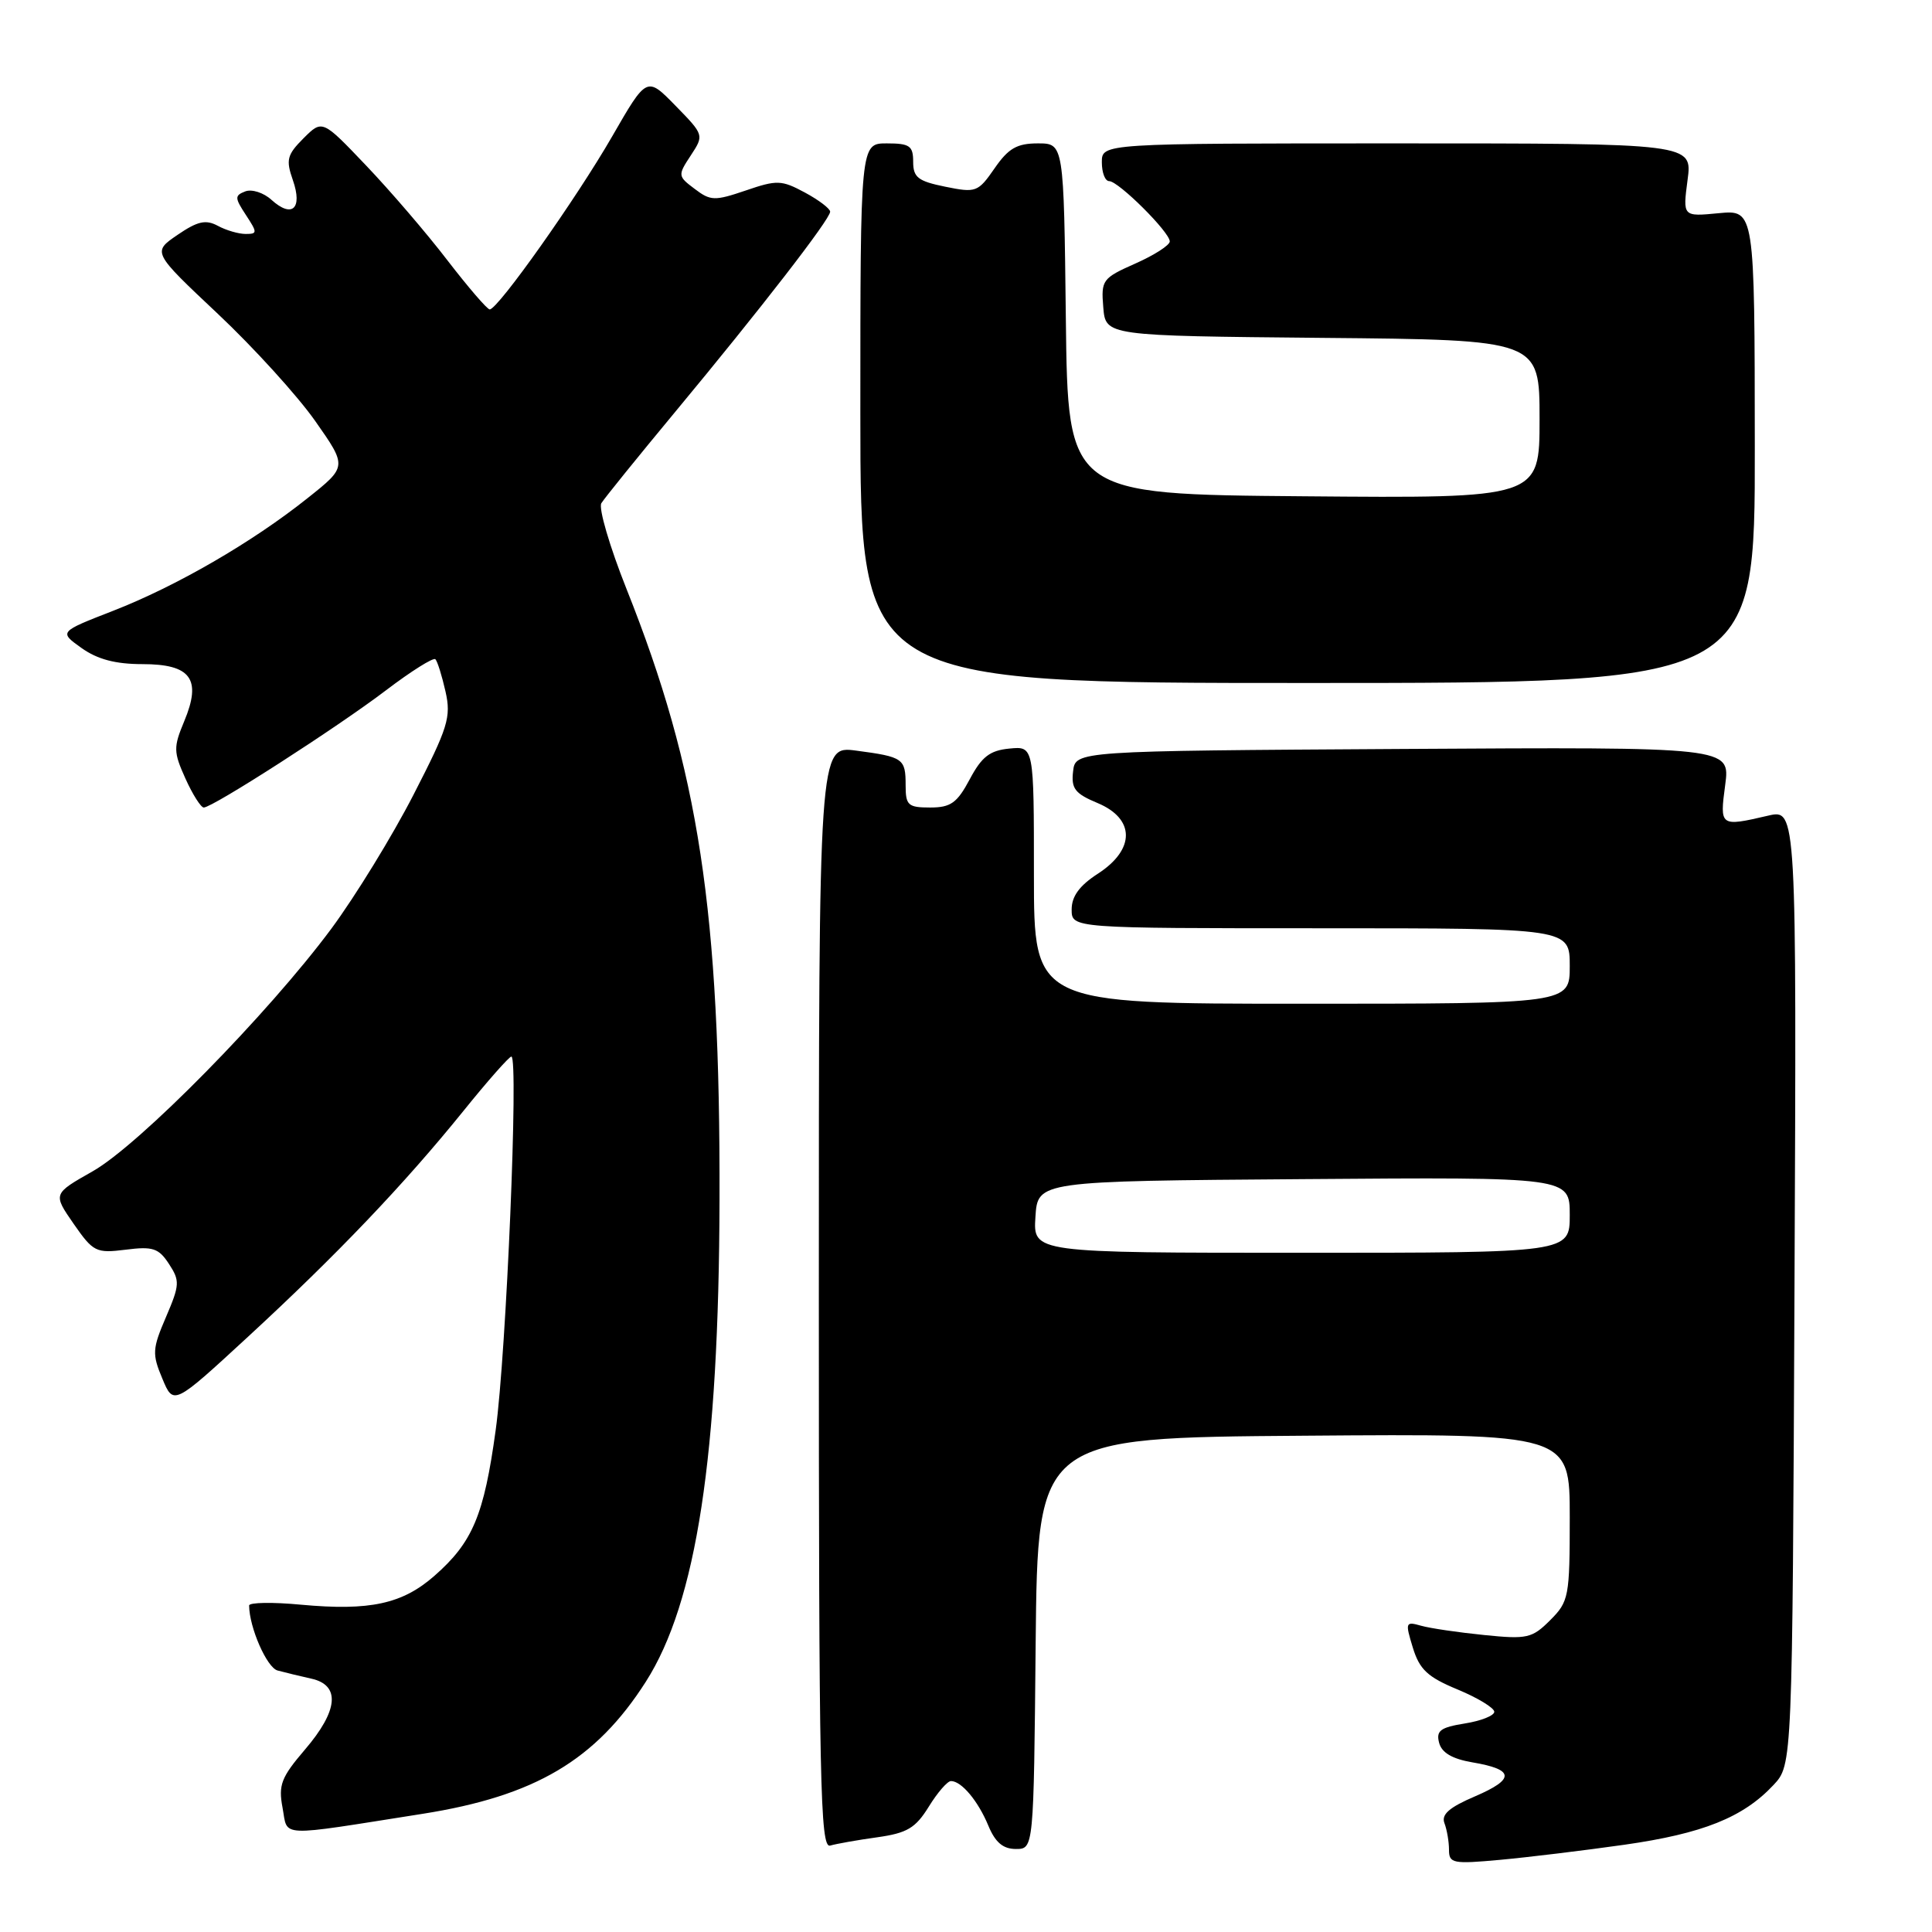 <?xml version="1.0" encoding="UTF-8" standalone="no"?>
<!DOCTYPE svg PUBLIC "-//W3C//DTD SVG 1.1//EN" "http://www.w3.org/Graphics/SVG/1.1/DTD/svg11.dtd" >
<svg xmlns="http://www.w3.org/2000/svg" xmlns:xlink="http://www.w3.org/1999/xlink" version="1.1" viewBox="0 0 256 256">
 <g >
 <path fill="currentColor"
d=" M 215.23 244.44 C 225.63 242.96 230.98 240.82 235.00 236.52 C 237.50 233.84 237.50 233.84 237.78 170.52 C 238.06 107.20 238.06 107.20 234.28 108.08 C 227.90 109.56 227.86 109.53 228.60 103.99 C 229.26 98.98 229.26 98.98 185.88 99.24 C 142.50 99.50 142.50 99.50 142.19 102.21 C 141.92 104.49 142.44 105.16 145.44 106.41 C 150.41 108.49 150.44 112.55 145.49 115.76 C 143.04 117.34 142.00 118.76 142.00 120.51 C 142.00 123.00 142.00 123.00 175.00 123.00 C 208.00 123.00 208.00 123.00 208.00 128.00 C 208.00 133.00 208.00 133.00 172.50 133.00 C 137.00 133.00 137.00 133.00 137.00 115.94 C 137.00 98.87 137.00 98.87 133.75 99.19 C 131.16 99.44 130.09 100.26 128.50 103.25 C 126.82 106.40 125.98 107.00 123.25 107.00 C 120.32 107.00 120.00 106.71 120.00 104.06 C 120.00 100.50 119.70 100.29 113.44 99.46 C 108.50 98.81 108.50 98.81 108.50 171.89 C 108.50 236.38 108.68 244.93 110.00 244.55 C 110.83 244.31 113.63 243.81 116.24 243.45 C 120.21 242.89 121.31 242.23 123.07 239.39 C 124.22 237.52 125.54 236.00 126.01 236.00 C 127.40 236.00 129.60 238.63 130.96 241.91 C 131.88 244.13 132.91 245.00 134.61 245.00 C 136.97 245.00 136.97 245.00 137.23 217.75 C 137.50 190.50 137.50 190.50 172.75 190.24 C 208.00 189.97 208.00 189.97 208.00 201.03 C 208.00 211.60 207.88 212.21 205.41 214.68 C 203.01 217.08 202.36 217.23 196.66 216.65 C 193.27 216.31 189.52 215.76 188.31 215.42 C 186.23 214.83 186.18 214.96 187.21 218.33 C 188.10 221.22 189.16 222.22 193.15 223.87 C 195.82 224.98 198.00 226.31 198.00 226.82 C 198.00 227.33 196.24 228.03 194.09 228.37 C 190.86 228.89 190.27 229.33 190.69 230.93 C 191.04 232.25 192.42 233.06 195.09 233.52 C 200.68 234.46 200.79 235.73 195.46 238.02 C 192.02 239.49 190.95 240.43 191.40 241.59 C 191.73 242.46 192.00 244.04 192.00 245.11 C 192.00 246.91 192.52 247.01 198.75 246.44 C 202.46 246.10 209.88 245.20 215.23 244.44 Z  M 56.00 240.34 C 70.89 237.99 78.95 233.22 85.58 222.83 C 92.29 212.32 95.26 192.87 95.34 159.00 C 95.44 120.65 92.62 102.15 83.02 78.05 C 80.79 72.45 79.29 67.34 79.68 66.68 C 80.08 66.03 84.51 60.55 89.53 54.50 C 100.82 40.90 110.00 29.04 110.00 28.05 C 110.00 27.65 108.49 26.50 106.65 25.51 C 103.56 23.85 102.96 23.82 98.82 25.24 C 94.70 26.64 94.15 26.63 92.05 25.03 C 89.81 23.35 89.79 23.24 91.53 20.60 C 93.30 17.90 93.30 17.89 89.50 14.00 C 85.70 10.11 85.70 10.11 81.10 18.10 C 76.38 26.29 65.98 40.99 64.89 41.00 C 64.56 41.00 62.04 38.07 59.29 34.50 C 56.55 30.92 51.69 25.26 48.50 21.92 C 42.71 15.84 42.71 15.84 40.22 18.32 C 38.03 20.52 37.86 21.17 38.81 23.88 C 40.12 27.65 38.70 28.95 35.97 26.48 C 34.93 25.53 33.37 25.03 32.50 25.36 C 31.08 25.91 31.09 26.21 32.58 28.48 C 34.12 30.83 34.12 31.00 32.55 31.00 C 31.62 31.00 29.96 30.52 28.86 29.92 C 27.25 29.06 26.18 29.31 23.51 31.13 C 20.18 33.41 20.18 33.41 28.86 41.58 C 33.63 46.07 39.44 52.47 41.77 55.79 C 46.01 61.83 46.01 61.83 40.75 66.01 C 33.43 71.85 23.36 77.68 14.95 80.95 C 7.81 83.73 7.81 83.73 10.81 85.87 C 12.92 87.37 15.31 88.00 18.87 88.00 C 25.30 88.00 26.75 89.97 24.41 95.57 C 22.97 99.02 22.98 99.63 24.57 103.16 C 25.52 105.27 26.62 107.00 27.00 107.00 C 28.17 107.00 44.70 96.37 51.13 91.48 C 54.47 88.94 57.42 87.09 57.69 87.35 C 57.96 87.62 58.56 89.54 59.03 91.62 C 59.80 95.03 59.38 96.38 54.78 105.33 C 51.98 110.78 47.08 118.76 43.91 123.05 C 35.53 134.34 18.41 151.75 12.25 155.22 C 7.01 158.19 7.01 158.19 9.75 162.15 C 12.36 165.90 12.72 166.08 16.66 165.59 C 20.25 165.13 21.03 165.39 22.39 167.48 C 23.85 169.71 23.82 170.25 22.00 174.50 C 20.18 178.73 20.14 179.41 21.51 182.67 C 22.99 186.23 22.99 186.23 32.86 177.13 C 44.65 166.26 53.54 156.94 61.42 147.19 C 64.61 143.23 67.47 140.00 67.76 140.00 C 68.74 140.00 67.09 179.29 65.68 189.50 C 64.13 200.79 62.63 204.36 57.57 208.80 C 53.31 212.54 49.01 213.47 39.88 212.63 C 36.10 212.27 33.00 212.33 33.01 212.74 C 33.03 215.65 35.36 220.97 36.78 221.35 C 37.73 221.61 39.74 222.09 41.25 222.43 C 45.14 223.29 44.84 226.66 40.39 231.85 C 37.26 235.51 36.87 236.52 37.44 239.54 C 38.18 243.49 36.50 243.41 56.00 240.34 Z  M 232.52 59.15 C 232.50 27.80 232.50 27.80 227.73 28.25 C 222.97 28.71 222.97 28.71 223.61 23.85 C 224.26 19.00 224.26 19.00 185.13 19.00 C 146.00 19.00 146.00 19.00 146.00 21.50 C 146.00 22.88 146.43 24.00 146.97 24.00 C 148.20 24.00 155.00 30.76 155.00 31.99 C 155.00 32.49 152.95 33.81 150.44 34.92 C 146.07 36.86 145.89 37.10 146.19 40.72 C 146.50 44.50 146.50 44.50 175.25 44.77 C 204.00 45.03 204.00 45.03 204.00 55.53 C 204.00 66.03 204.00 66.03 172.75 65.76 C 141.50 65.50 141.50 65.50 141.23 42.25 C 140.96 19.00 140.96 19.00 137.52 19.00 C 134.75 19.00 133.62 19.65 131.79 22.30 C 129.59 25.47 129.33 25.57 125.25 24.74 C 121.65 24.01 121.00 23.51 121.00 21.44 C 121.00 19.32 120.54 19.00 117.50 19.00 C 114.00 19.00 114.00 19.00 114.00 54.75 C 114.00 90.50 114.00 90.50 173.27 90.50 C 232.55 90.50 232.55 90.50 232.52 59.15 Z  M 137.20 161.25 C 137.50 156.50 137.50 156.50 172.75 156.24 C 208.00 155.97 208.00 155.97 208.00 160.99 C 208.00 166.00 208.00 166.00 172.45 166.00 C 136.89 166.00 136.89 166.00 137.20 161.25 Z "/>
</g>
</svg>